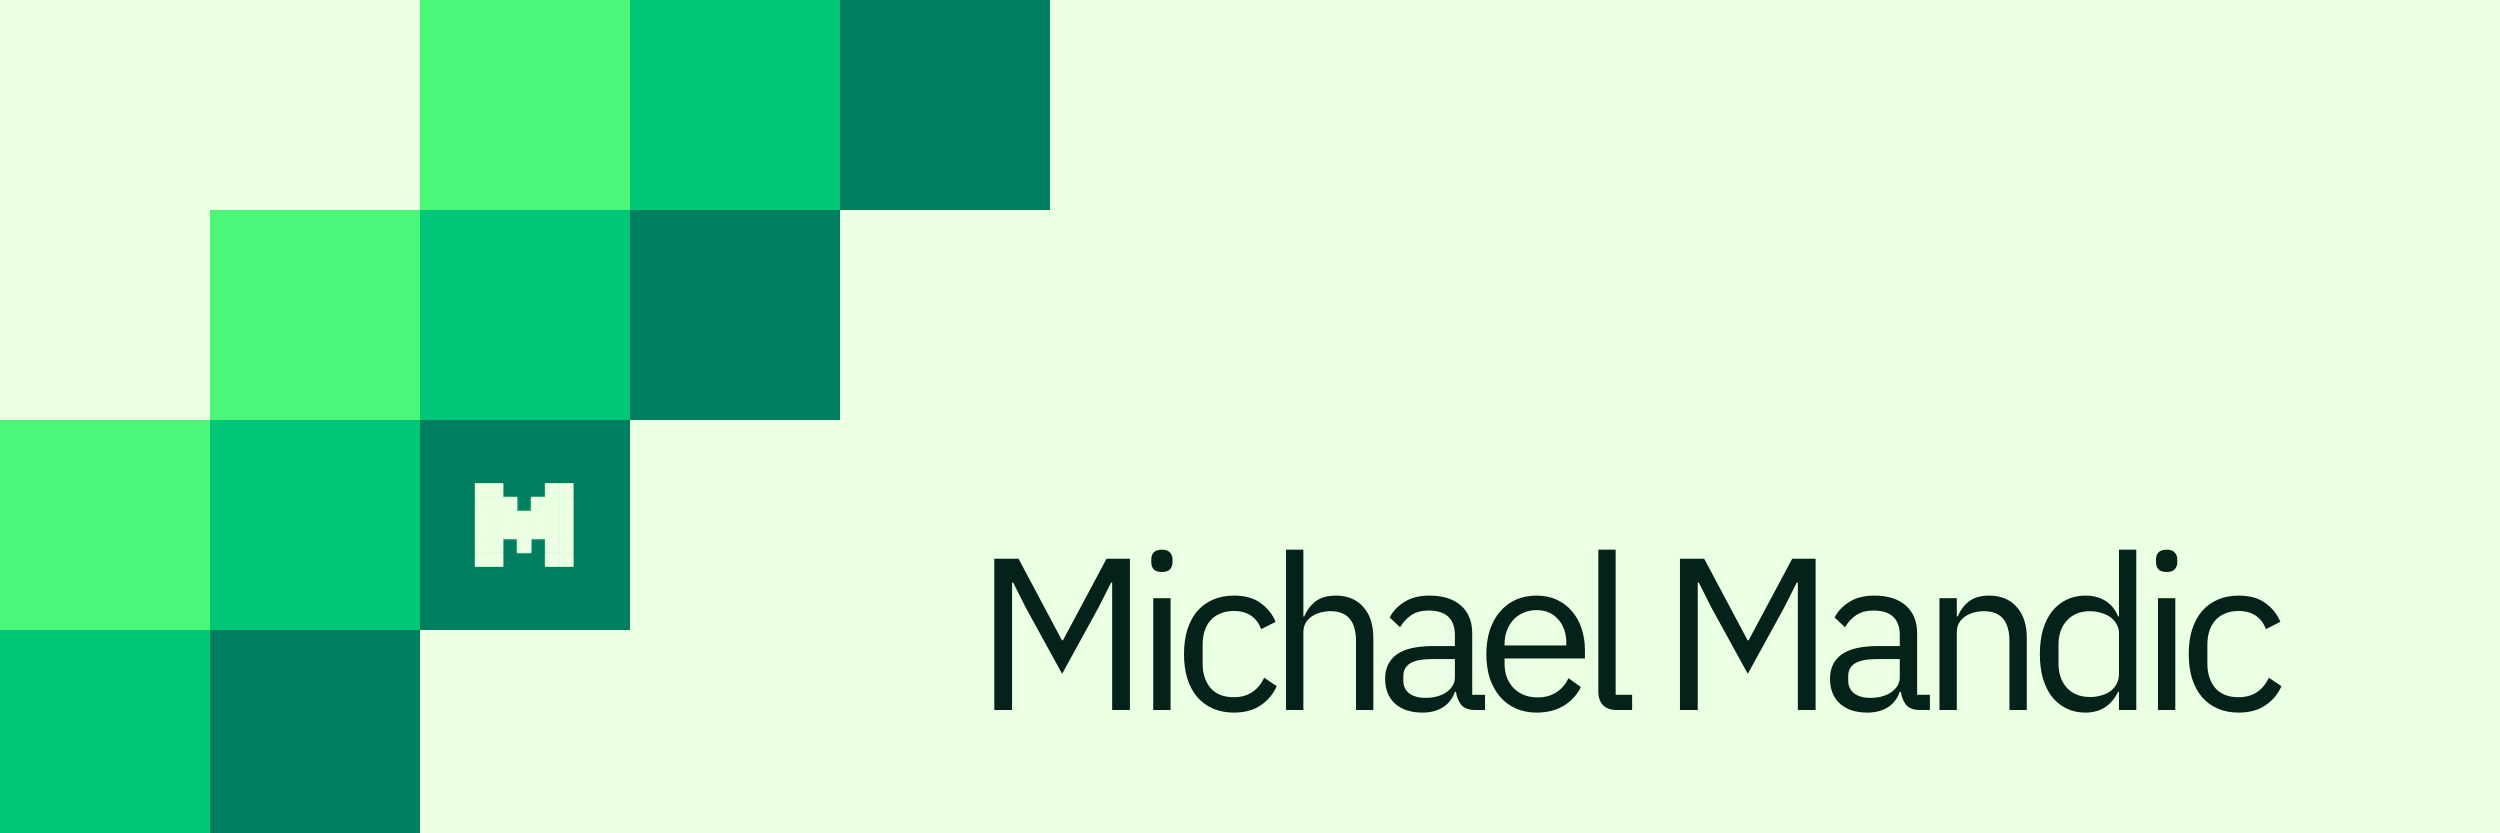 <svg width="1500" height="500" viewBox="0 0 1500 500" fill="none" xmlns="http://www.w3.org/2000/svg">
<rect x="0" y="0" width="1500" height="500" fill="#333333" stroke="none"/>
<g clip-path="url(#clip0_223_162)">
<rect width="1500" height="500" fill="#EBFFE2"/>
<rect x="252" width="126" height="126" fill="#4BF678"/>
<rect x="378" width="126" height="126" fill="#00C777"/>
<rect x="504" width="126" height="126" fill="#007F60"/>
<rect x="378" y="126" width="126" height="126" fill="#007F60"/>
<rect x="252" y="126" width="126" height="126" fill="#00C777"/>
<rect x="252" y="252" width="126" height="126" fill="#007F60"/>
<rect x="126" y="126" width="126" height="126" fill="#4BF678"/>
<rect x="126" y="252" width="126" height="126" fill="#00C777"/>
<rect y="252" width="126" height="126" fill="#4BF678"/>
<rect y="378" width="126" height="126" fill="#00C777"/>
<rect x="126" y="378" width="126" height="126" fill="#007F60"/>
<path d="M667.301 349.56H666.651L658.981 364.77L637.271 404.29L615.561 364.77L607.891 349.56H607.241V426H596.581V335.26H611.141L637.141 384.14H637.791L663.921 335.26H677.961V426H667.301V349.56ZM697.139 343.19C694.886 343.19 693.239 342.67 692.199 341.63C691.246 340.503 690.769 339.073 690.769 337.34V335.65C690.769 333.917 691.246 332.53 692.199 331.49C693.239 330.363 694.886 329.8 697.139 329.8C699.392 329.8 700.996 330.363 701.949 331.49C702.989 332.53 703.509 333.917 703.509 335.65V337.34C703.509 339.073 702.989 340.503 701.949 341.63C700.996 342.67 699.392 343.19 697.139 343.19ZM691.939 358.92H702.339V426H691.939V358.92ZM740.299 427.56C735.619 427.56 731.416 426.737 727.689 425.09C723.962 423.443 720.799 421.103 718.199 418.07C715.686 415.037 713.736 411.353 712.349 407.02C711.049 402.687 710.399 397.833 710.399 392.46C710.399 387.087 711.049 382.233 712.349 377.9C713.736 373.567 715.686 369.883 718.199 366.85C720.799 363.817 723.962 361.477 727.689 359.83C731.416 358.183 735.619 357.36 740.299 357.36C746.972 357.36 752.302 358.833 756.289 361.78C760.362 364.64 763.396 368.41 765.389 373.09L756.679 377.51C755.466 374.043 753.472 371.357 750.699 369.45C747.926 367.543 744.459 366.59 740.299 366.59C737.179 366.59 734.449 367.11 732.109 368.15C729.769 369.103 727.819 370.49 726.259 372.31C724.699 374.043 723.529 376.167 722.749 378.68C721.969 381.107 721.579 383.793 721.579 386.74V398.18C721.579 404.073 723.139 408.927 726.259 412.74C729.466 416.467 734.146 418.33 740.299 418.33C748.706 418.33 754.772 414.43 758.499 406.63L766.039 411.7C763.872 416.553 760.622 420.41 756.289 423.27C752.042 426.13 746.712 427.56 740.299 427.56ZM771.62 329.8H782.02V369.84H782.54C784.186 366.027 786.483 362.993 789.43 360.74C792.463 358.487 796.493 357.36 801.52 357.36C808.453 357.36 813.913 359.613 817.9 364.12C821.973 368.54 824.01 374.823 824.01 382.97V426H813.61V384.79C813.61 372.743 808.54 366.72 798.4 366.72C796.32 366.72 794.283 366.98 792.29 367.5C790.383 368.02 788.65 368.8 787.09 369.84C785.53 370.88 784.273 372.223 783.32 373.87C782.453 375.43 782.02 377.293 782.02 379.46V426H771.62V329.8ZM885.156 426C881.256 426 878.44 424.96 876.706 422.88C875.06 420.8 874.02 418.2 873.586 415.08H872.936C871.463 419.24 869.036 422.36 865.656 424.44C862.276 426.52 858.246 427.56 853.566 427.56C846.46 427.56 840.913 425.74 836.926 422.1C833.026 418.46 831.076 413.52 831.076 407.28C831.076 400.953 833.373 396.1 837.966 392.72C842.646 389.34 849.883 387.65 859.676 387.65H872.936V381.02C872.936 376.253 871.636 372.613 869.036 370.1C866.436 367.587 862.45 366.33 857.076 366.33C853.003 366.33 849.58 367.24 846.806 369.06C844.12 370.88 841.866 373.307 840.046 376.34L833.806 370.49C835.626 366.85 838.53 363.773 842.516 361.26C846.503 358.66 851.53 357.36 857.596 357.36C865.743 357.36 872.07 359.353 876.576 363.34C881.083 367.327 883.336 372.873 883.336 379.98V416.9H891.006V426H885.156ZM855.256 418.72C857.856 418.72 860.24 418.417 862.406 417.81C864.573 417.203 866.436 416.337 867.996 415.21C869.556 414.083 870.77 412.783 871.636 411.31C872.503 409.837 872.936 408.233 872.936 406.5V395.45H859.156C853.176 395.45 848.8 396.317 846.026 398.05C843.34 399.783 841.996 402.297 841.996 405.59V408.32C841.996 411.613 843.166 414.17 845.506 415.99C847.933 417.81 851.183 418.72 855.256 418.72ZM921.97 427.56C917.376 427.56 913.216 426.737 909.49 425.09C905.85 423.443 902.686 421.103 900 418.07C897.4 414.95 895.363 411.267 893.89 407.02C892.503 402.687 891.81 397.833 891.81 392.46C891.81 387.173 892.503 382.363 893.89 378.03C895.363 373.697 897.4 370.013 900 366.98C902.686 363.86 905.85 361.477 909.49 359.83C913.216 358.183 917.376 357.36 921.97 357.36C926.476 357.36 930.506 358.183 934.06 359.83C937.613 361.477 940.646 363.773 943.16 366.72C945.673 369.58 947.58 373.003 948.88 376.99C950.266 380.977 950.96 385.353 950.96 390.12V395.06H902.73V398.18C902.73 401.04 903.163 403.727 904.03 406.24C904.983 408.667 906.283 410.79 907.93 412.61C909.663 414.43 911.743 415.86 914.17 416.9C916.683 417.94 919.5 418.46 922.62 418.46C926.866 418.46 930.55 417.463 933.67 415.47C936.876 413.477 939.346 410.617 941.08 406.89L948.49 412.22C946.323 416.813 942.943 420.54 938.35 423.4C933.756 426.173 928.296 427.56 921.97 427.56ZM921.97 366.07C919.11 366.07 916.51 366.59 914.17 367.63C911.83 368.583 909.793 369.97 908.06 371.79C906.413 373.61 905.113 375.777 904.16 378.29C903.206 380.717 902.73 383.403 902.73 386.35V387.26H939.78V385.83C939.78 379.85 938.133 375.083 934.84 371.53C931.633 367.89 927.343 366.07 921.97 366.07ZM970.047 426C966.407 426 963.634 425.003 961.727 423.01C959.907 420.93 958.997 418.33 958.997 415.21V329.8H969.397V416.9H979.277V426H970.047ZM1078.7 349.56H1078.05L1070.38 364.77L1048.67 404.29L1026.96 364.77L1019.29 349.56H1018.64V426H1007.98V335.26H1022.54L1048.54 384.14H1049.19L1075.32 335.26H1089.36V426H1078.7V349.56ZM1152.09 426C1148.19 426 1145.37 424.96 1143.64 422.88C1141.99 420.8 1140.95 418.2 1140.52 415.08H1139.87C1138.39 419.24 1135.97 422.36 1132.59 424.44C1129.21 426.52 1125.18 427.56 1120.5 427.56C1113.39 427.56 1107.84 425.74 1103.86 422.1C1099.96 418.46 1098.01 413.52 1098.01 407.28C1098.01 400.953 1100.3 396.1 1104.9 392.72C1109.58 389.34 1116.81 387.65 1126.61 387.65H1139.87V381.02C1139.87 376.253 1138.57 372.613 1135.97 370.1C1133.37 367.587 1129.38 366.33 1124.01 366.33C1119.93 366.33 1116.51 367.24 1113.74 369.06C1111.05 370.88 1108.8 373.307 1106.98 376.34L1100.74 370.49C1102.56 366.85 1105.46 363.773 1109.45 361.26C1113.43 358.66 1118.46 357.36 1124.53 357.36C1132.67 357.36 1139 359.353 1143.51 363.34C1148.01 367.327 1150.27 372.873 1150.27 379.98V416.9H1157.94V426H1152.09ZM1122.19 418.72C1124.79 418.72 1127.17 418.417 1129.34 417.81C1131.5 417.203 1133.37 416.337 1134.93 415.21C1136.49 414.083 1137.7 412.783 1138.57 411.31C1139.43 409.837 1139.87 408.233 1139.87 406.5V395.45H1126.09C1120.11 395.45 1115.73 396.317 1112.96 398.05C1110.27 399.783 1108.93 402.297 1108.93 405.59V408.32C1108.93 411.613 1110.1 414.17 1112.44 415.99C1114.86 417.81 1118.11 418.72 1122.19 418.72ZM1163.68 426V358.92H1174.08V369.84H1174.6C1176.25 366.027 1178.54 362.993 1181.49 360.74C1184.52 358.487 1188.55 357.36 1193.58 357.36C1200.51 357.36 1205.97 359.613 1209.96 364.12C1214.03 368.54 1216.07 374.823 1216.07 382.97V426H1205.67V384.79C1205.67 372.743 1200.6 366.72 1190.46 366.72C1188.38 366.72 1186.34 366.98 1184.35 367.5C1182.44 368.02 1180.71 368.8 1179.15 369.84C1177.59 370.88 1176.33 372.223 1175.38 373.87C1174.51 375.43 1174.08 377.293 1174.08 379.46V426H1163.68ZM1271.37 415.08H1270.85C1266.77 423.4 1260.23 427.56 1251.22 427.56C1247.06 427.56 1243.29 426.737 1239.91 425.09C1236.53 423.443 1233.62 421.103 1231.2 418.07C1228.86 415.037 1227.04 411.353 1225.74 407.02C1224.52 402.687 1223.92 397.833 1223.92 392.46C1223.92 387.087 1224.52 382.233 1225.74 377.9C1227.04 373.567 1228.86 369.883 1231.2 366.85C1233.62 363.817 1236.53 361.477 1239.91 359.83C1243.29 358.183 1247.06 357.36 1251.22 357.36C1255.9 357.36 1259.88 358.4 1263.18 360.48C1266.56 362.473 1269.11 365.593 1270.85 369.84H1271.37V329.8H1281.77V426H1271.37V415.08ZM1254.08 418.2C1256.42 418.2 1258.63 417.897 1260.71 417.29C1262.87 416.683 1264.74 415.817 1266.3 414.69C1267.86 413.477 1269.07 412.047 1269.94 410.4C1270.89 408.667 1271.37 406.717 1271.37 404.55V379.59C1271.37 377.77 1270.89 376.08 1269.94 374.52C1269.07 372.873 1267.86 371.487 1266.3 370.36C1264.74 369.233 1262.87 368.367 1260.71 367.76C1258.63 367.067 1256.42 366.72 1254.08 366.72C1248.18 366.72 1243.55 368.583 1240.17 372.31C1236.79 375.95 1235.1 380.76 1235.1 386.74V398.18C1235.1 404.16 1236.79 409.013 1240.17 412.74C1243.55 416.38 1248.18 418.2 1254.08 418.2ZM1299.98 343.19C1297.72 343.19 1296.08 342.67 1295.04 341.63C1294.08 340.503 1293.61 339.073 1293.61 337.34V335.65C1293.61 333.917 1294.08 332.53 1295.04 331.49C1296.08 330.363 1297.72 329.8 1299.98 329.8C1302.23 329.8 1303.83 330.363 1304.79 331.49C1305.83 332.53 1306.35 333.917 1306.35 335.65V337.34C1306.35 339.073 1305.83 340.503 1304.79 341.63C1303.83 342.67 1302.23 343.19 1299.98 343.19ZM1294.78 358.92H1305.18V426H1294.78V358.92ZM1343.14 427.56C1338.46 427.56 1334.25 426.737 1330.53 425.09C1326.8 423.443 1323.64 421.103 1321.04 418.07C1318.52 415.037 1316.57 411.353 1315.19 407.02C1313.89 402.687 1313.24 397.833 1313.24 392.46C1313.24 387.087 1313.89 382.233 1315.19 377.9C1316.57 373.567 1318.52 369.883 1321.04 366.85C1323.64 363.817 1326.8 361.477 1330.53 359.83C1334.25 358.183 1338.46 357.36 1343.14 357.36C1349.81 357.36 1355.14 358.833 1359.13 361.78C1363.2 364.64 1366.23 368.41 1368.23 373.09L1359.52 377.51C1358.3 374.043 1356.31 371.357 1353.54 369.45C1350.76 367.543 1347.3 366.59 1343.14 366.59C1340.02 366.59 1337.29 367.11 1334.95 368.15C1332.61 369.103 1330.66 370.49 1329.1 372.31C1327.54 374.043 1326.37 376.167 1325.59 378.68C1324.81 381.107 1324.42 383.793 1324.42 386.74V398.18C1324.42 404.073 1325.98 408.927 1329.1 412.74C1332.3 416.467 1336.98 418.33 1343.14 418.33C1351.54 418.33 1357.61 414.43 1361.34 406.63L1368.88 411.7C1366.71 416.553 1363.46 420.41 1359.13 423.27C1354.88 426.13 1349.55 427.56 1343.14 427.56Z" fill="#04211A"/>
<mask id="path-13-inside-1_223_162" fill="white">
<path d="M293.429 290H285V298.333H293.429V290Z"/>
<path d="M301.857 290H293.429V298.333H301.857V290Z"/>
<path d="M335.571 290H327.143V298.333H335.571V290Z"/>
<path d="M344 290H335.571V298.333H344V290Z"/>
<path d="M293.429 298.333H285V306.667H293.429V298.333Z"/>
<path d="M301.857 298.333H293.429V306.667H301.857V298.333Z"/>
<path d="M310.286 298.333H301.857V306.667H310.286V298.333Z"/>
<path d="M327.143 298.333H318.714V306.667H327.143V298.333Z"/>
<path d="M335.571 298.333H327.143V306.667H335.571V298.333Z"/>
<path d="M344 298.333H335.571V306.667H344V298.333Z"/>
<path d="M293.429 306.667H285V315H293.429V306.667Z"/>
<path d="M301.857 306.667H293.429V315H301.857V306.667Z"/>
<path d="M310.286 306.667H301.857V315H310.286V306.667Z"/>
<path d="M318.714 306.667H310.286V315H318.714L318.714 306.667Z"/>
<path d="M327.143 306.667H318.714L318.714 315H327.143V306.667Z"/>
<path d="M335.571 306.667H327.143V315H335.571V306.667Z"/>
<path d="M344 306.667H335.571V315H344V306.667Z"/>
<path d="M293.429 315H285V323.333H293.429V315Z"/>
<path d="M301.857 315H293.429V323.333H301.857V315Z"/>
<path d="M310.286 315H301.857V323.333H310.286V315Z"/>
<path d="M318.714 315H310.286V323.333H318.714V315Z"/>
<path d="M327.143 315H318.714V323.333H327.143V315Z"/>
<path d="M335.571 315H327.143V323.333H335.571V315Z"/>
<path d="M344 315H335.571V323.333H344V315Z"/>
<path d="M293.429 323.333H285V331.667H293.429V323.333Z"/>
<path d="M301.857 323.333H293.429V331.667H301.857V323.333Z"/>
<path d="M318.714 323.333H310.286L310.286 331.667H318.714V323.333Z"/>
<path d="M335.571 323.333H327.143V331.667H335.571V323.333Z"/>
<path d="M344 323.333H335.571V331.667H344V323.333Z"/>
<path d="M293.429 331.667H285V340H293.429V331.667Z"/>
<path d="M301.857 331.667H293.429V340H301.857V331.667Z"/>
<path d="M335.571 331.667H327.143V340H335.571V331.667Z"/>
<path d="M344 331.667H335.571V340H344V331.667Z"/>
</mask>
<path d="M293.429 290H285V298.333H293.429V290Z" fill="#EBFFE2"/>
<path d="M301.857 290H293.429V298.333H301.857V290Z" fill="#EBFFE2"/>
<path d="M335.571 290H327.143V298.333H335.571V290Z" fill="#EBFFE2"/>
<path d="M344 290H335.571V298.333H344V290Z" fill="#EBFFE2"/>
<path d="M293.429 298.333H285V306.667H293.429V298.333Z" fill="#EBFFE2"/>
<path d="M301.857 298.333H293.429V306.667H301.857V298.333Z" fill="#EBFFE2"/>
<path d="M310.286 298.333H301.857V306.667H310.286V298.333Z" fill="#EBFFE2"/>
<path d="M327.143 298.333H318.714V306.667H327.143V298.333Z" fill="#EBFFE2"/>
<path d="M335.571 298.333H327.143V306.667H335.571V298.333Z" fill="#EBFFE2"/>
<path d="M344 298.333H335.571V306.667H344V298.333Z" fill="#EBFFE2"/>
<path d="M293.429 306.667H285V315H293.429V306.667Z" fill="#EBFFE2"/>
<path d="M301.857 306.667H293.429V315H301.857V306.667Z" fill="#EBFFE2"/>
<path d="M310.286 306.667H301.857V315H310.286V306.667Z" fill="#EBFFE2"/>
<path d="M318.714 306.667H310.286V315H318.714L318.714 306.667Z" fill="#EBFFE2"/>
<path d="M327.143 306.667H318.714L318.714 315H327.143V306.667Z" fill="#EBFFE2"/>
<path d="M335.571 306.667H327.143V315H335.571V306.667Z" fill="#EBFFE2"/>
<path d="M344 306.667H335.571V315H344V306.667Z" fill="#EBFFE2"/>
<path d="M293.429 315H285V323.333H293.429V315Z" fill="#EBFFE2"/>
<path d="M301.857 315H293.429V323.333H301.857V315Z" fill="#EBFFE2"/>
<path d="M310.286 315H301.857V323.333H310.286V315Z" fill="#EBFFE2"/>
<path d="M318.714 315H310.286V323.333H318.714V315Z" fill="#EBFFE2"/>
<path d="M327.143 315H318.714V323.333H327.143V315Z" fill="#EBFFE2"/>
<path d="M335.571 315H327.143V323.333H335.571V315Z" fill="#EBFFE2"/>
<path d="M344 315H335.571V323.333H344V315Z" fill="#EBFFE2"/>
<path d="M293.429 323.333H285V331.667H293.429V323.333Z" fill="#EBFFE2"/>
<path d="M301.857 323.333H293.429V331.667H301.857V323.333Z" fill="#EBFFE2"/>
<path d="M318.714 323.333H310.286L310.286 331.667H318.714V323.333Z" fill="#EBFFE2"/>
<path d="M335.571 323.333H327.143V331.667H335.571V323.333Z" fill="#EBFFE2"/>
<path d="M344 323.333H335.571V331.667H344V323.333Z" fill="#EBFFE2"/>
<path d="M293.429 331.667H285V340H293.429V331.667Z" fill="#EBFFE2"/>
<path d="M301.857 331.667H293.429V340H301.857V331.667Z" fill="#EBFFE2"/>
<path d="M335.571 331.667H327.143V340H335.571V331.667Z" fill="#EBFFE2"/>
<path d="M344 331.667H335.571V340H344V331.667Z" fill="#EBFFE2"/>
<path d="M301.857 298.333H311.857V288.333H301.857V298.333ZM327.143 298.333V288.333H317.143V298.333H327.143ZM310.286 306.667H320.286V296.667H310.286V306.667ZM318.714 306.667V296.667H308.714L308.714 306.667L318.714 306.667ZM301.857 323.333V333.333H311.857V323.333H301.857ZM310.286 323.333H300.286V333.333H310.286V323.333ZM318.714 323.333V333.333H328.714V323.333H318.714ZM327.143 323.333H317.143V333.333H327.143V323.333ZM293.429 290H283.429V298.333H293.429H303.429V290H293.429ZM293.429 298.333V288.333H285V298.333V308.333H293.429V298.333ZM301.857 298.333V288.333H293.429V298.333V308.333H301.857V298.333ZM335.571 290H325.571V298.333H335.571H345.571V290H335.571ZM335.571 298.333V288.333H327.143V298.333V308.333H335.571V298.333ZM344 298.333V288.333H335.571V298.333V308.333H344V298.333ZM293.429 298.333H283.429V306.667H293.429H303.429V298.333H293.429ZM293.429 306.667V296.667H285V306.667V316.667H293.429V306.667ZM301.857 298.333H291.857V306.667H301.857H311.857V298.333H301.857ZM301.857 306.667V296.667H293.429V306.667V316.667H301.857V306.667ZM310.286 306.667V296.667H301.857V306.667V316.667H310.286V306.667ZM327.143 298.333H317.143V306.667H327.143H337.143V298.333H327.143ZM327.143 306.667V296.667H318.714V306.667V316.667H327.143V306.667ZM335.571 298.333H325.571V306.667H335.571H345.571V298.333H335.571ZM335.571 306.667V296.667H327.143V306.667V316.667H335.571V306.667ZM344 306.667V296.667H335.571V306.667V316.667H344V306.667ZM293.429 306.667H283.429V315H293.429H303.429V306.667H293.429ZM293.429 315V305H285V315V325H293.429V315ZM301.857 306.667H291.857V315H301.857H311.857V306.667H301.857ZM301.857 315V305H293.429V315V325H301.857V315ZM310.286 306.667H300.286V315H310.286H320.286V306.667H310.286ZM310.286 315V305H301.857V315V325H310.286V315ZM318.714 306.667L308.714 306.667L308.714 315L318.714 315L328.714 315L328.714 306.667L318.714 306.667ZM318.714 315V305H310.286V315V325H318.714V315ZM327.143 306.667H317.143V315H327.143H337.143V306.667H327.143ZM327.143 315V305H318.714V315V325H327.143V315ZM335.571 306.667H325.571V315H335.571H345.571V306.667H335.571ZM335.571 315V305H327.143V315V325H335.571V315ZM344 315V305H335.571V315V325H344V315ZM293.429 315H283.429V323.333H293.429H303.429V315H293.429ZM293.429 323.333V313.333H285V323.333V333.333H293.429V323.333ZM301.857 315H291.857V323.333H301.857H311.857V315H301.857ZM301.857 323.333V313.333H293.429V323.333V333.333H301.857V323.333ZM310.286 315H300.286V323.333H310.286H320.286V315H310.286ZM318.714 315H308.714V323.333H318.714H328.714V315H318.714ZM318.714 323.333V313.333H310.286V323.333V333.333H318.714V323.333ZM327.143 315H317.143V323.333H327.143H337.143V315H327.143ZM335.571 315H325.571V323.333H335.571H345.571V315H335.571ZM335.571 323.333V313.333H327.143V323.333V333.333H335.571V323.333ZM344 323.333V313.333H335.571V323.333V333.333H344V323.333ZM293.429 323.333H283.429V331.667H293.429H303.429V323.333H293.429ZM293.429 331.667V321.667H285V331.667V341.667H293.429V331.667ZM301.857 331.667V321.667H293.429V331.667V341.667H301.857V331.667ZM335.571 323.333H325.571V331.667H335.571H345.571V323.333H335.571ZM335.571 331.667V321.667H327.143V331.667V341.667H335.571V331.667ZM344 331.667V321.667H335.571V331.667V341.667H344V331.667ZM293.429 331.667H283.429V340H293.429H303.429V331.667H293.429ZM335.571 331.667H325.571V340H335.571H345.571V331.667H335.571ZM285 290V270H265V290H285ZM301.857 290H321.857V270H301.857V290ZM301.857 298.333H281.857V318.333H301.857V298.333ZM327.143 290V270H307.143V290H327.143ZM327.143 298.333V318.333H347.143V298.333H327.143ZM344 290H364V270H344V290ZM310.286 298.333H330.286V278.333H310.286V298.333ZM310.286 306.667H290.286V326.667H310.286V306.667ZM318.714 298.333V278.333H298.714V298.333H318.714ZM318.714 306.667V326.667H338.714V306.667H318.714ZM301.857 323.333V303.333H281.857V323.333H301.857ZM310.286 323.333L330.286 323.333L330.286 303.333H310.286V323.333ZM318.714 323.333V303.333H298.714V323.333H318.714ZM327.143 323.333H347.143V303.333H327.143V323.333ZM318.714 331.667V351.667H338.714V331.667H318.714ZM310.286 331.667L290.286 331.667L290.286 351.667H310.286V331.667ZM285 340H265V360H285V340ZM301.857 340V360H321.857V340H301.857ZM327.143 340H307.143V360H327.143V340ZM344 340V360H364V340H344ZM285 290V310H293.429V290V270H285V290ZM285 298.333H305V290H285H265V298.333H285ZM293.429 290V310H301.857V290V270H293.429V290ZM301.857 290H281.857V298.333H301.857H321.857V290H301.857ZM327.143 290V310H335.571V290V270H327.143V290ZM327.143 298.333H347.143V290H327.143H307.143V298.333H327.143ZM335.571 290V310H344V290V270H335.571V290ZM344 290H324V298.333H344H364V290H344ZM285 306.667H305V298.333H285H265V306.667H285ZM301.857 298.333V318.333H310.286V298.333V278.333H301.857V298.333ZM310.286 298.333H290.286V306.667H310.286H330.286V298.333H310.286ZM318.714 298.333V318.333H327.143V298.333V278.333H318.714V298.333ZM318.714 306.667H338.714V298.333H318.714H298.714V306.667H318.714ZM344 298.333H324V306.667H344H364V298.333H344ZM285 315H305V306.667H285H265V315H285ZM310.286 306.667V326.667H318.714V306.667V286.667H310.286V306.667ZM344 306.667H324V315H344H364V306.667H344ZM285 323.333H305V315H285H265V323.333H285ZM310.286 323.333V303.333H301.857V323.333V343.333H310.286V323.333ZM327.143 323.333V303.333H318.714V323.333V343.333H327.143V323.333ZM344 315H324V323.333H344H364V315H344ZM285 331.667H305V323.333H285H265V331.667H285ZM301.857 323.333H281.857V331.667H301.857H321.857V323.333H301.857ZM318.714 323.333H298.714V331.667H318.714H338.714V323.333H318.714ZM318.714 331.667V311.667H310.286V331.667V351.667H318.714V331.667ZM310.286 331.667L330.286 331.667L330.286 323.333L310.286 323.333L290.286 323.333L290.286 331.667L310.286 331.667ZM327.143 331.667H347.143V323.333H327.143H307.143V331.667H327.143ZM344 323.333H324V331.667H344H364V323.333H344ZM293.429 340V320H285V340V360H293.429V340ZM285 340H305V331.667H285H265V340H285ZM301.857 331.667H281.857V340H301.857H321.857V331.667H301.857ZM301.857 340V320H293.429V340V360H301.857V340ZM335.571 340V320H327.143V340V360H335.571V340ZM327.143 340H347.143V331.667H327.143H307.143V340H327.143ZM344 331.667H324V340H344H364V331.667H344ZM344 340V320H335.571V340V360H344V340Z" fill="#EBFFE2" mask="url(#path-13-inside-1_223_162)"/>
</g>
<defs>
<clipPath id="clip0_223_162">
<rect width="1500" height="500" fill="white"/>
</clipPath>
</defs>
</svg>
